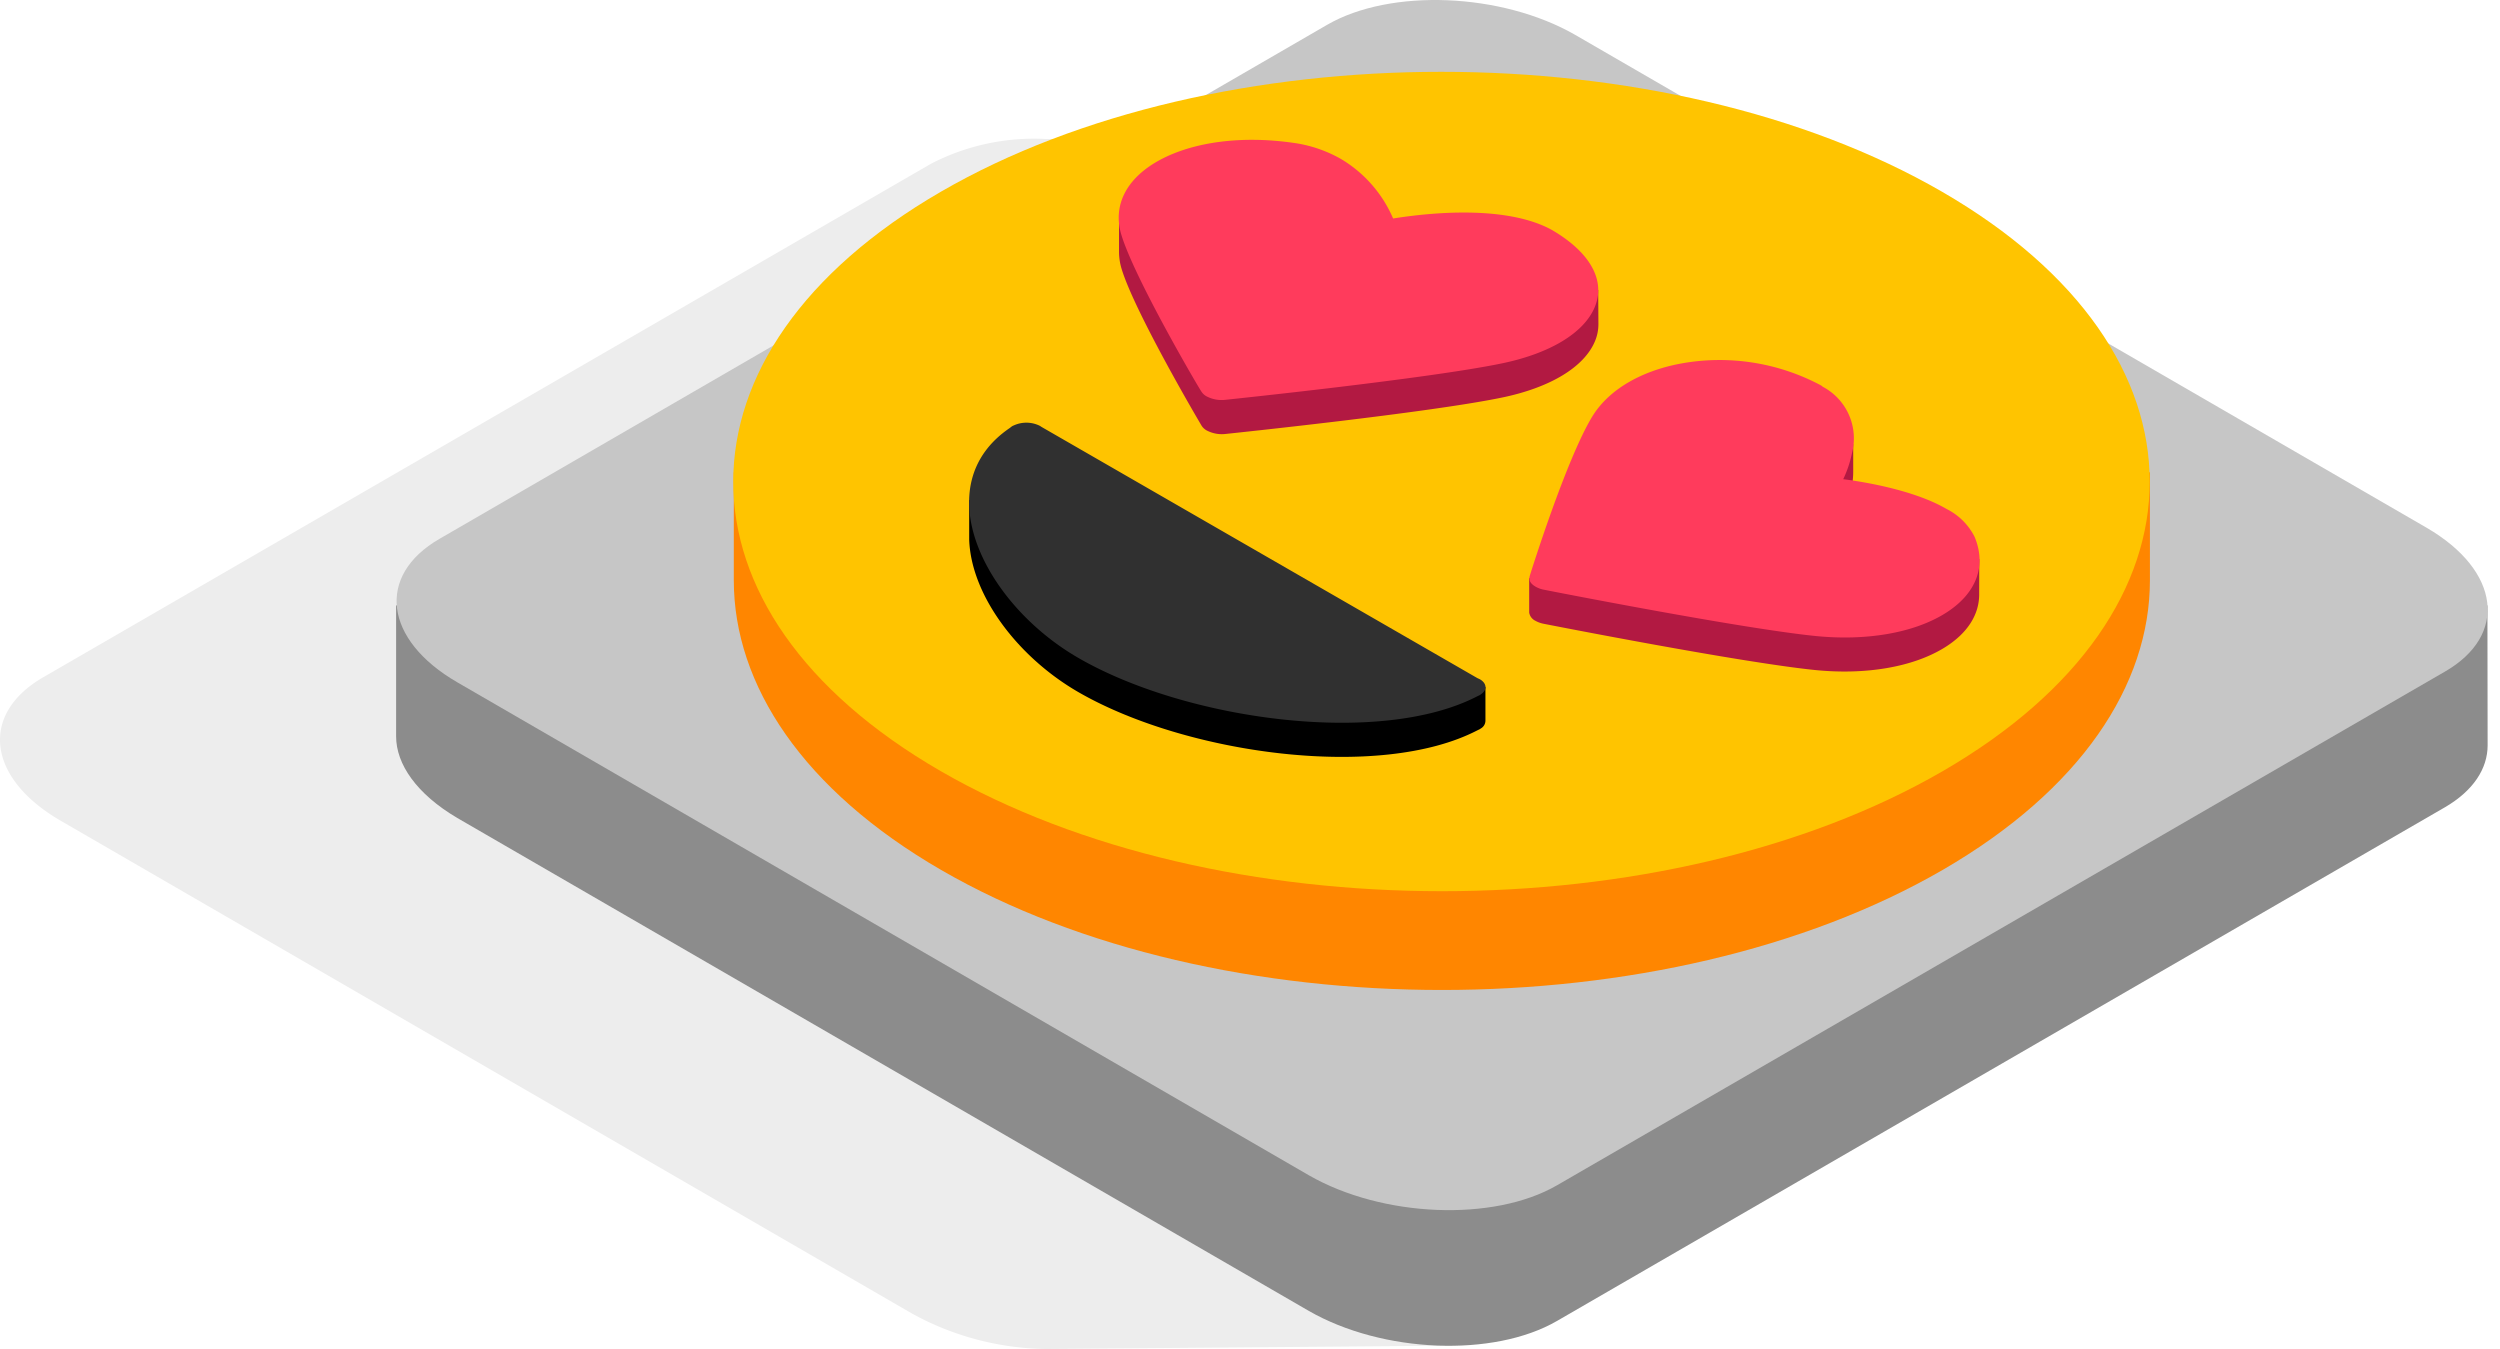 <svg width="202" height="109" fill="none" xmlns="http://www.w3.org/2000/svg"><path d="M84.496 109a23.093 23.093 0 0 1-10.746-2.831L4.936 66.334c-5.961-3.432-6.61-8.596-1.472-11.595l71.75-41.503a18.109 18.109 0 0 1 9.282-2.005h32.007v97.504L84.496 109z" fill="#EDEDED"/><path d="M201 60.224c0 1.876-1.152 3.672-3.465 5.012l-71.726 41.495c-5.137 2.975-14.115 2.598-20.044-.802L36.951 66.094c-3.289-1.941-4.945-4.346-4.945-6.6V48.918h168.978L201 60.224z" fill="#8C8C8C"/><path d="M197.536 54.274L125.81 95.77c-5.137 2.974-14.115 2.598-20.044-.802L36.952 55.132c-5.93-3.432-6.577-8.628-1.44-11.594l71.71-41.528c5.137-2.975 14.115-2.598 20.044.802l68.814 39.835c5.945 3.464 6.593 8.676 1.456 11.627z" fill="#C6C6C6"/><path d="M173.714 46.89c0 8.467-5.601 16.942-16.755 23.405-22.341 12.926-58.572 12.926-80.913 0-11.17-6.463-16.755-14.962-16.755-23.406v-8.724h114.423v8.724z" fill="#FF8600"/><path d="M156.958 62.317c-22.341 12.925-58.54 12.925-80.945-.008-22.404-12.934-22.308-33.886 0-46.812 22.309-12.926 58.572-12.926 80.913 0 22.34 12.926 22.372 33.886.032 46.82z" fill="#FFC400"/><path d="M157.253 43.874c-2.4-1.403-6.105-2.117-8.345-2.406.328-.692.57-1.421.72-2.173.076-.396.114-.799.112-1.202v-2.206l-4.441-.184.208 7.064 11.746 1.107zm2.673 1.29l-36.367 1.556v2.783a.898.898 0 0 0 .504.658c.207.115.431.196.664.24.648.128 15.915 3.127 21.916 3.736 4.121.417 7.938-.24 10.474-1.812 1.865-1.154 2.825-2.686 2.801-4.362l.008-2.798z" fill="#B21942"/><path d="M104.02 15.24c5.769.803 7.202 6.415 7.202 6.415.624-.136 9.249-1.94 13.178.473 5.329 3.28 3.249 7.578-3.705 9.005-5.849 1.203-21.98 2.887-21.98 2.887s-5.353-9.093-6.401-12.525c-1.265-4.154 4.177-7.32 11.706-6.254z" fill="#F0562E"/><path d="M129.136 23.428l-15.515-.169-23.205-5.613v2.71c.003.463.073.922.208 1.364 1.048 3.472 6.241 12.308 6.465 12.677.104.162.247.294.416.385a2.627 2.627 0 0 0 1.537.28c.664-.072 16.331-1.707 22.252-2.926 3.945-.802 6.706-2.47 7.578-4.563.186-.438.281-.91.28-1.387l-.016-2.758z" fill="#B21942"/><path d="M120.023 58.244a.723.723 0 0 1-.376.617l-.08.056-.216.104c-7.882 4.074-23.533 1.925-32.239-3.11-4.945-2.863-8.657-7.875-8.801-12.31v-3.206l41.712 15.114v2.735z" fill="#000"/><path d="M147.229 31.197l-.168-.097a17.388 17.388 0 0 0-10.514-1.844c-3.609.505-6.482 2.1-7.882 4.386-2.096 3.424-4.937 12.493-5.057 12.878-.12.385.088.665.48.89.207.116.431.197.664.24.648.129 15.916 3.128 21.917 3.737 4.121.417 7.937-.24 10.474-1.812 2.536-1.572 3.401-3.825 2.4-6.207a5.069 5.069 0 0 0-2.264-2.245c-2.401-1.403-6.105-2.116-8.346-2.405a9.321 9.321 0 0 0 .72-2.157 4.713 4.713 0 0 0-2.4-5.324l-.024-.04zM125.495 18.64c-2.024-1.17-5.201-1.651-9.202-1.403-1.416.089-2.72.257-3.729.417a10.32 10.32 0 0 0-4.216-4.81 10.72 10.72 0 0 0-3.889-1.308c-4.113-.585-8.002-.08-10.722 1.38-2.72 1.459-3.857 3.68-3.129 6.061 1.048 3.48 6.21 12.3 6.465 12.661.104.162.247.295.416.385a2.628 2.628 0 0 0 1.537.281c.664-.072 16.331-1.708 22.252-2.927 3.945-.802 6.706-2.47 7.578-4.562.872-2.093-.296-4.298-3.201-6.078l-.16-.096z" fill="#FF3B5C"/><path d="M119.367 54.788l.208.096c.576.337.6.866.08 1.219l-.08.056-.216.104c-7.882 4.074-23.533 1.925-32.239-3.11-7.65-4.42-12.338-13.977-5.505-18.588.064-.058.134-.109.208-.152l.128-.056a2.45 2.45 0 0 1 2.08.056l.12.08 35.216 20.295z" fill="#303030"/></svg>